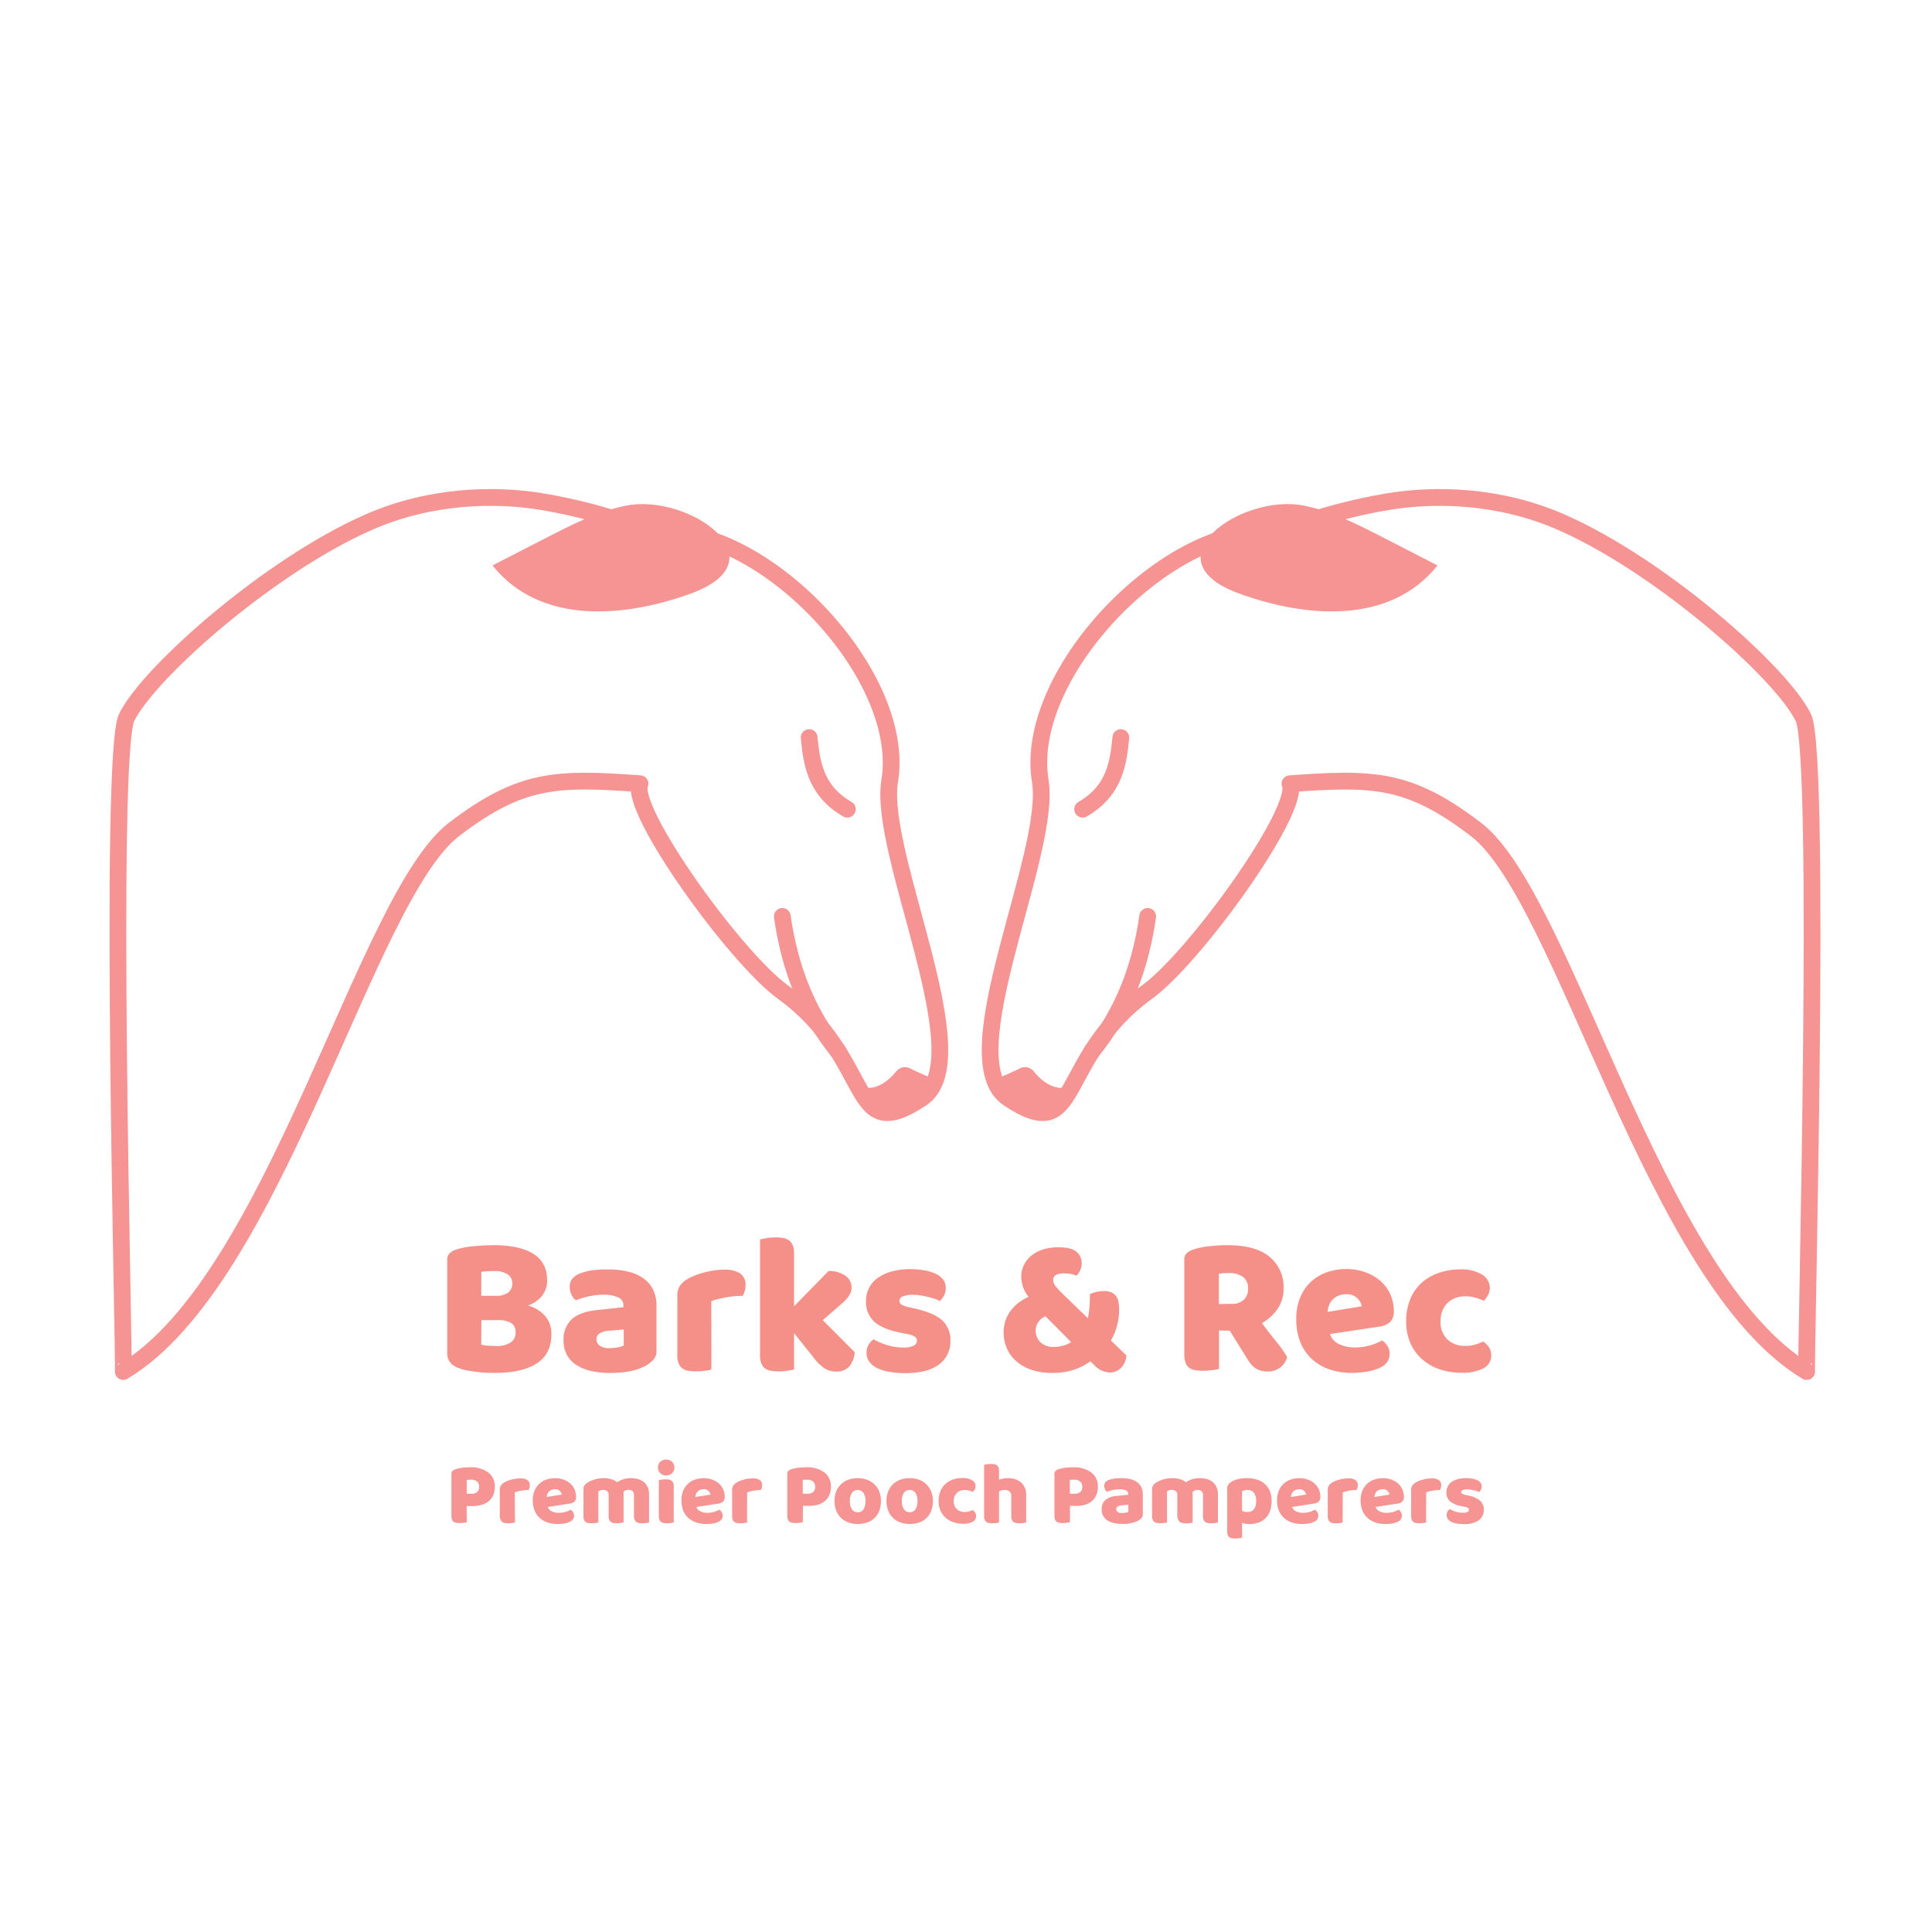 <svg xmlns="http://www.w3.org/2000/svg" viewBox="0 0 576 576"><defs><style>.cls-1,.cls-3{fill:none;stroke:#f59493;stroke-linejoin:round;stroke-width:5px;}.cls-2{fill:#f59493;}.cls-3{stroke-linecap:round;}.cls-4{fill:#f59089;}</style></defs><title>barks_rec</title><g id="Layer_1" data-name="Layer 1"><path class="cls-1" d="M537.63,213.9c-6.57-13.4-42.52-45.16-72-58.15-18.73-8.25-37.9-8.43-51.33-6.27s-28.92,6.85-32.33,9.6c-31-5.65-77.24,40.88-71.83,73.77,3.57,21.71-27,83-9.5,94.62,22,14.67,13.79-11.75,41.36-31.71,14.28-10.34,46-54.53,42.58-62.1,24.95-1.82,35.5-1.6,55.39,13.57,26.67,20.33,53,134.3,98.67,161.67C538.21,408.65,543.11,225.07,537.63,213.9Z"/><path class="cls-2" d="M388.76,150.75c8.36,1.68,16.06,5.63,23.65,9.52l16.16,8.31c-14.4,18-39.79,15.42-59.15,8.37C342,167,369.93,147,388.76,150.75Z"/><path class="cls-3" d="M342.16,273.22c-2.06,14.71-7.25,28.81-16.69,40.28"/><path class="cls-3" d="M334.16,219.9c-.72,6.94-1.52,15.67-11.38,21.35"/><path class="cls-2" d="M308.09,319.29c2,2.44,4.4,4.51,7.5,5,.82.14,2.38-.17,1.94.54a24.45,24.45,0,0,1-5.94,5.84c-1.11.64-7.64-.47-10.33-1.72-1.42-.66-5.43-4.15-5.1-6.13.21-1.24,4.05-2.28,7.94-4.32A3.35,3.35,0,0,1,308.09,319.29Z"/><path class="cls-1" d="M37.76,213.9c6.57-13.4,42.52-45.16,72-58.15,18.73-8.25,37.9-8.43,51.33-6.27s28.92,6.85,32.33,9.6c31-5.65,77.24,40.88,71.83,73.77-3.57,21.71,27,83,9.5,94.62-22,14.67-13.79-11.75-41.36-31.71-14.28-10.34-46-54.53-42.58-62.1-24.95-1.82-35.5-1.6-55.39,13.57-26.67,20.33-53,134.3-98.67,161.67C37.19,408.65,32.29,225.07,37.76,213.9Z"/><path class="cls-2" d="M186.64,150.75c-8.36,1.68-16.06,5.63-23.65,9.52l-16.16,8.31c14.4,18,39.79,15.42,59.15,8.37C233.44,167,205.47,147,186.64,150.75Z"/><path class="cls-3" d="M233.24,273.22c2.06,14.71,7.25,28.81,16.69,40.28"/><path class="cls-3" d="M241.24,219.9c.72,6.94,1.52,15.67,11.38,21.35"/><path class="cls-2" d="M267.31,319.29c-2,2.44-4.4,4.51-7.5,5-.82.14-2.38-.17-1.94.54a24.45,24.45,0,0,0,5.94,5.84c1.11.64,7.64-.47,10.33-1.72,1.42-.66,5.43-4.15,5.1-6.13-.21-1.24-4.05-2.28-7.94-4.32A3.35,3.35,0,0,0,267.31,319.29Z"/><path class="cls-4" d="M147.35,409.32q-1,0-2.39-.06t-2.83-.24q-1.46-.18-2.89-.45a13.92,13.92,0,0,1-2.63-.75q-3.28-1.25-3.28-4.36V375.61a2.62,2.62,0,0,1,.69-1.94,4.92,4.92,0,0,1,1.88-1.1,22.81,22.81,0,0,1,5.07-1,58.45,58.45,0,0,1,6.27-.33q7.64,0,11.76,2.57t4.12,7.94a7.18,7.18,0,0,1-1.55,4.63,8.86,8.86,0,0,1-4.18,2.83,10.34,10.34,0,0,1,5,3,8,8,0,0,1,2,5.55q0,5.91-4.39,8.74T147.35,409.32Zm-3.88-23h4.36a5.87,5.87,0,0,0,3.73-1,3.42,3.42,0,0,0,1.16-2.8,3,3,0,0,0-1.34-2.57,7,7,0,0,0-4-1q-.9,0-2.06.06a15.2,15.2,0,0,0-1.82.18Zm0,14.56a10.64,10.64,0,0,0,2.15.33q1.31.09,2.51.09a7.39,7.39,0,0,0,4-1,3.36,3.36,0,0,0,1.58-3.07,3.07,3.07,0,0,0-1.31-2.8,7.58,7.58,0,0,0-4-.84h-4.89Z"/><path class="cls-4" d="M181.42,378.47a24.52,24.52,0,0,1,5.88.66,13.18,13.18,0,0,1,4.54,2,9,9,0,0,1,2.89,3.4,10.9,10.9,0,0,1,1,4.86v13.37a3.7,3.7,0,0,1-.87,2.54,8.63,8.63,0,0,1-2.06,1.7q-3.88,2.33-10.92,2.33a25,25,0,0,1-5.7-.6,13.49,13.49,0,0,1-4.36-1.79,8.2,8.2,0,0,1-2.8-3,9,9,0,0,1-1-4.3,8.08,8.08,0,0,1,2.45-6.33q2.45-2.21,7.58-2.75l7.82-.84v-.42a2.56,2.56,0,0,0-1.52-2.48A10.24,10.24,0,0,0,180,386a20.35,20.35,0,0,0-4.42.48,23.53,23.53,0,0,0-3.88,1.19,4.14,4.14,0,0,1-1.31-1.64,5.19,5.19,0,0,1-.54-2.3,3.84,3.84,0,0,1,.75-2.48,5.78,5.78,0,0,1,2.3-1.58,18,18,0,0,1,4.09-1A35.6,35.6,0,0,1,181.42,378.47Zm.48,23.45a13.25,13.25,0,0,0,2.24-.21,5.47,5.47,0,0,0,1.82-.57v-4.77l-4.3.36a6.62,6.62,0,0,0-2.75.72,1.93,1.93,0,0,0-1.07,1.79,2.37,2.37,0,0,0,.92,1.94A5.06,5.06,0,0,0,181.9,401.92Z"/><path class="cls-4" d="M212.09,408.31a14,14,0,0,1-1.88.36,19.25,19.25,0,0,1-2.66.18,14,14,0,0,1-2.36-.18,4,4,0,0,1-1.76-.72,3.43,3.43,0,0,1-1.1-1.46,6.3,6.3,0,0,1-.39-2.42v-17.9a5.08,5.08,0,0,1,.51-2.36,5.52,5.52,0,0,1,1.46-1.76,10.55,10.55,0,0,1,2.36-1.4,24.37,24.37,0,0,1,3-1.1,25.45,25.45,0,0,1,3.34-.75,22.57,22.57,0,0,1,3.46-.27,8.14,8.14,0,0,1,4.54,1.1,4,4,0,0,1,1.67,3.61,5.78,5.78,0,0,1-.24,1.64,7.51,7.51,0,0,1-.6,1.46q-1.25,0-2.57.12t-2.57.36q-1.25.24-2.36.51a10.41,10.41,0,0,0-1.88.63Z"/><path class="cls-4" d="M254.82,403.12a7.45,7.45,0,0,1-1.64,4.3,5,5,0,0,1-3.91,1.49,6.32,6.32,0,0,1-3.4-.92,13.29,13.29,0,0,1-3.22-3.13l-5.91-7.4v10.86l-1.94.33a16.21,16.21,0,0,1-2.6.21,14,14,0,0,1-2.36-.18,4,4,0,0,1-1.76-.72,3.43,3.43,0,0,1-1.1-1.46,6.31,6.31,0,0,1-.39-2.42V369.52c.44-.12,1.08-.25,1.94-.39a16.18,16.18,0,0,1,2.6-.21,14.08,14.08,0,0,1,2.36.18,4,4,0,0,1,1.76.72,3.46,3.46,0,0,1,1.1,1.46,6.35,6.35,0,0,1,.39,2.42v15.75L247,378.95a8.26,8.26,0,0,1,5,1.37,4.14,4.14,0,0,1,1.88,3.46,4.37,4.37,0,0,1-.3,1.64,6,6,0,0,1-.92,1.52,13.49,13.49,0,0,1-1.61,1.64l-2.3,2-3.46,3Z"/><path class="cls-4" d="M283.34,399.71a8.4,8.4,0,0,1-3.4,7.1q-3.4,2.56-10,2.57a28.31,28.31,0,0,1-4.66-.36,13.32,13.32,0,0,1-3.67-1.1,6.56,6.56,0,0,1-2.39-1.88,4.3,4.3,0,0,1-.87-2.69,4.58,4.58,0,0,1,.6-2.42,6,6,0,0,1,1.43-1.64,23.76,23.76,0,0,0,4,1.7,16.3,16.3,0,0,0,5.16.75,6,6,0,0,0,2.83-.54,1.61,1.61,0,0,0,1-1.43,1.5,1.5,0,0,0-.72-1.31,6.65,6.65,0,0,0-2.39-.78l-1.79-.36q-5.19-1-7.73-3.19a7.77,7.77,0,0,1-2.54-6.24,8.23,8.23,0,0,1,3.64-7,13.49,13.49,0,0,1,4.15-1.85,20.36,20.36,0,0,1,5.34-.66,24.87,24.87,0,0,1,4.15.33,13.52,13.52,0,0,1,3.37,1,6.1,6.1,0,0,1,2.27,1.7,3.85,3.85,0,0,1,.84,2.48,5.09,5.09,0,0,1-.51,2.36,5.29,5.29,0,0,1-1.28,1.64,7.43,7.43,0,0,0-1.43-.63q-1-.33-2.09-.6t-2.3-.45a14.06,14.06,0,0,0-2.12-.18,8.18,8.18,0,0,0-3,.45,1.48,1.48,0,0,0-1.07,1.4,1.26,1.26,0,0,0,.6,1.07,6.83,6.83,0,0,0,2.27.78l1.85.42q5.73,1.31,8.15,3.61A7.83,7.83,0,0,1,283.34,399.71Z"/><path class="cls-4" d="M324.94,385.81a12,12,0,0,1,2.12-.69,9.64,9.64,0,0,1,2-.21,5.55,5.55,0,0,1,2.33.42,3.39,3.39,0,0,1,1.4,1.16,4.48,4.48,0,0,1,.69,1.76,12.75,12.75,0,0,1,.18,2.21,18.49,18.49,0,0,1-2.45,9.19l4.59,4.42a5.43,5.43,0,0,1-1.55,3.7,4.64,4.64,0,0,1-3.4,1.43,6.63,6.63,0,0,1-4.65-2.27l-1.13-1.07a17.94,17.94,0,0,1-5,2.54,20.23,20.23,0,0,1-6.3.92,19,19,0,0,1-6.21-.92,13.52,13.52,0,0,1-4.54-2.54,10.61,10.61,0,0,1-2.8-3.79,11.67,11.67,0,0,1-1-4.74,11,11,0,0,1,.66-3.94,10.85,10.85,0,0,1,1.73-3,12.1,12.1,0,0,1,2.39-2.24,15.11,15.11,0,0,1,2.68-1.52,8.91,8.91,0,0,1-1.7-3,10.13,10.13,0,0,1-.51-3,7.87,7.87,0,0,1,.78-3.46,8.33,8.33,0,0,1,2.21-2.8,10.27,10.27,0,0,1,3.49-1.85,15.4,15.4,0,0,1,4.68-.66q3.76,0,5.31,1.34a4.33,4.33,0,0,1,1.55,3.43,5.18,5.18,0,0,1-1.55,3.7,7.25,7.25,0,0,0-1.52-.48,9,9,0,0,0-1.82-.18A6,6,0,0,0,315,380a1.74,1.74,0,0,0-1,1.73,2.86,2.86,0,0,0,.78,1.82q.77.93,1.91,2.06l7.64,7.4a22.62,22.62,0,0,0,.45-3.1Q324.94,388.14,324.94,385.81Zm-16.17,10.86a4.74,4.74,0,0,0,1.4,3.49,5.63,5.63,0,0,0,4.15,1.4,10.35,10.35,0,0,0,2.51-.33,8.25,8.25,0,0,0,2.51-1.1l-7.64-7.7a5,5,0,0,0-2.18,1.79A4.37,4.37,0,0,0,308.77,396.67Z"/><path class="cls-4" d="M363.43,396.67v11.46a16.67,16.67,0,0,1-2.06.36,22,22,0,0,1-2.78.18,12.47,12.47,0,0,1-2.42-.21,4.06,4.06,0,0,1-1.73-.75,3.31,3.31,0,0,1-1-1.49,7.26,7.26,0,0,1-.36-2.51V375.61a2.62,2.62,0,0,1,.69-1.94,4.91,4.91,0,0,1,1.88-1.1,22.35,22.35,0,0,1,4.71-1,47.31,47.31,0,0,1,5.73-.33q8.24,0,12.41,3.46a11.53,11.53,0,0,1,4.18,9.37,10.46,10.46,0,0,1-1.91,6.33,13.72,13.72,0,0,1-4.54,4.06q2.15,2.92,4.24,5.49a35.63,35.63,0,0,1,3.28,4.65,5.62,5.62,0,0,1-2.18,3.19,6.06,6.06,0,0,1-3.55,1.1,7.63,7.63,0,0,1-2.27-.3,5.48,5.48,0,0,1-1.67-.83,6.79,6.79,0,0,1-1.31-1.31,17.24,17.24,0,0,1-1.13-1.67l-5-8.06Zm3.76-7.94a5.21,5.21,0,0,0,3.58-1.16,4.35,4.35,0,0,0,1.31-3.43,4.12,4.12,0,0,0-1.46-3.43,7.42,7.42,0,0,0-4.62-1.16,13.79,13.79,0,0,0-1.43.06q-.54.06-1.19.18v9Z"/><path class="cls-4" d="M403.05,409.32a20.9,20.9,0,0,1-6.53-1,14.79,14.79,0,0,1-5.25-3,13.69,13.69,0,0,1-3.52-5,17.56,17.56,0,0,1-1.28-7,16.33,16.33,0,0,1,1.28-6.77,13.11,13.11,0,0,1,8.15-7.34,17.82,17.82,0,0,1,5.49-.87,16.57,16.57,0,0,1,5.76,1,13.86,13.86,0,0,1,4.48,2.63,11.7,11.7,0,0,1,2.92,4,12.26,12.26,0,0,1,1,5.07,4.07,4.07,0,0,1-1.13,3.1,5.67,5.67,0,0,1-3.16,1.37l-14.74,2.21a5,5,0,0,0,2.69,3,10.53,10.53,0,0,0,4.65,1,16.65,16.65,0,0,0,4.63-.63,14.68,14.68,0,0,0,3.55-1.46,5,5,0,0,1,1.61,1.67,4.38,4.38,0,0,1-1.85,6.27,13.28,13.28,0,0,1-4.3,1.37A30.2,30.2,0,0,1,403.05,409.32Zm-1.67-23.45a5.92,5.92,0,0,0-2.48.48,5,5,0,0,0-1.7,1.22,5.06,5.06,0,0,0-1,1.67,6.83,6.83,0,0,0-.39,1.88L406,389.45a4.52,4.52,0,0,0-1.31-2.39A4.4,4.4,0,0,0,401.38,385.87Z"/><path class="cls-4" d="M436.83,386.47a8.41,8.41,0,0,0-2.83.48,6.6,6.6,0,0,0-2.33,1.4,6.86,6.86,0,0,0-1.58,2.3,8,8,0,0,0-.6,3.22,7,7,0,0,0,2.12,5.55,7.57,7.57,0,0,0,5.16,1.85,10.26,10.26,0,0,0,3.1-.42,19,19,0,0,0,2.33-.89,6.19,6.19,0,0,1,1.79,1.82,4.47,4.47,0,0,1,.6,2.36,4.18,4.18,0,0,1-2.33,3.79,13,13,0,0,1-6.45,1.34,19.86,19.86,0,0,1-6.8-1.1,15.34,15.34,0,0,1-5.22-3.1,13.7,13.7,0,0,1-3.37-4.8,15.67,15.67,0,0,1-1.19-6.21,17.18,17.18,0,0,1,1.28-6.89,13.33,13.33,0,0,1,3.49-4.86,14.78,14.78,0,0,1,5.1-2.86,19.39,19.39,0,0,1,6.12-1,11.9,11.9,0,0,1,6.62,1.55,4.65,4.65,0,0,1,2.33,4,4.36,4.36,0,0,1-.54,2.12,7.41,7.41,0,0,1-1.25,1.7,19.31,19.31,0,0,0-2.45-.92A10.35,10.35,0,0,0,436.83,386.47Z"/><path class="cls-2" d="M139.17,453.83a7.36,7.36,0,0,1-.91.16,9.74,9.74,0,0,1-1.23.08A5.51,5.51,0,0,1,136,454a1.9,1.9,0,0,1-.78-.33,1.43,1.43,0,0,1-.48-.66,3.23,3.23,0,0,1-.16-1.11V439.42a1.16,1.16,0,0,1,.3-.86,2.17,2.17,0,0,1,.83-.49,9.86,9.86,0,0,1,2-.46,18.46,18.46,0,0,1,2.31-.15,8.69,8.69,0,0,1,5.58,1.56,5.15,5.15,0,0,1,1.93,4.23,6.35,6.35,0,0,1-.41,2.34,4.86,4.86,0,0,1-1.22,1.8,5.47,5.47,0,0,1-2,1.16A9,9,0,0,1,141,449h-1.88Zm1.38-8.49a2.53,2.53,0,0,0,1.71-.52,2,2,0,0,0,.59-1.57,2,2,0,0,0-.62-1.55,2.68,2.68,0,0,0-1.81-.54h-.7a4.36,4.36,0,0,0-.57.07v4.1Z"/><path class="cls-2" d="M153.53,453.91a6.14,6.14,0,0,1-.83.16,8.54,8.54,0,0,1-1.18.08,6.22,6.22,0,0,1-1-.08,1.78,1.78,0,0,1-.78-.32,1.53,1.53,0,0,1-.49-.65A2.79,2.79,0,0,1,149,452V444.1a2.25,2.25,0,0,1,.22-1,2.45,2.45,0,0,1,.65-.78,4.7,4.7,0,0,1,1-.62,10.8,10.8,0,0,1,1.33-.49,11.15,11.15,0,0,1,1.48-.33,10,10,0,0,1,1.53-.12,3.61,3.61,0,0,1,2,.49,1.78,1.78,0,0,1,.74,1.6,2.55,2.55,0,0,1-.11.73,3.3,3.3,0,0,1-.26.65c-.37,0-.75,0-1.14.05s-.77.09-1.14.16l-1,.22a4.59,4.59,0,0,0-.83.28Z"/><path class="cls-2" d="M166.19,454.36a9.26,9.26,0,0,1-2.89-.44,6.54,6.54,0,0,1-2.33-1.31,6.06,6.06,0,0,1-1.56-2.19,7.78,7.78,0,0,1-.57-3.09,7.23,7.23,0,0,1,.57-3,5.81,5.81,0,0,1,3.61-3.25,7.9,7.9,0,0,1,2.43-.38,7.36,7.36,0,0,1,2.55.42,6.15,6.15,0,0,1,2,1.16,5.19,5.19,0,0,1,1.29,1.77,5.44,5.44,0,0,1,.46,2.25,1.8,1.8,0,0,1-.5,1.37,2.51,2.51,0,0,1-1.4.61l-6.53,1a2.2,2.2,0,0,0,1.19,1.31,4.66,4.66,0,0,0,2.06.44,7.36,7.36,0,0,0,2-.28,6.49,6.49,0,0,0,1.57-.65,2.22,2.22,0,0,1,.71.74,1.94,1.94,0,0,1-.82,2.78,5.9,5.9,0,0,1-1.9.61A13.45,13.45,0,0,1,166.19,454.36ZM165.45,444a2.63,2.63,0,0,0-1.1.21,2.22,2.22,0,0,0-.75.54,2.24,2.24,0,0,0-.44.74,3.06,3.06,0,0,0-.17.83l4.52-.74a2,2,0,0,0-.58-1.06A2,2,0,0,0,165.45,444Z"/><path class="cls-2" d="M180.06,440.69a7.56,7.56,0,0,1,2.13.3,5.23,5.23,0,0,1,1.81.91,7.89,7.89,0,0,1,1.78-.87,8,8,0,0,1,4.36-.08,5,5,0,0,1,1.72.83,4,4,0,0,1,1.2,1.51,5.26,5.26,0,0,1,.45,2.29v8.33a6.17,6.17,0,0,1-.83.16,8.53,8.53,0,0,1-1.18.08,6.23,6.23,0,0,1-1-.08,1.78,1.78,0,0,1-.78-.32,1.52,1.52,0,0,1-.49-.65A2.79,2.79,0,0,1,189,452v-6.32a1.38,1.38,0,0,0-.45-1.15,1.9,1.9,0,0,0-1.22-.36,2.12,2.12,0,0,0-.79.17,2.3,2.3,0,0,0-.63.36.82.82,0,0,1,0,.2v9a7.41,7.41,0,0,1-.86.16,8.35,8.35,0,0,1-1.15.08,6.23,6.23,0,0,1-1-.08,1.78,1.78,0,0,1-.78-.32,1.52,1.52,0,0,1-.49-.65,2.79,2.79,0,0,1-.17-1.07v-6.32a1.33,1.33,0,0,0-.49-1.15,1.94,1.94,0,0,0-1.18-.36,2.1,2.1,0,0,0-.82.15,6.43,6.43,0,0,0-.58.28v9.28a6.14,6.14,0,0,1-.83.16,8.54,8.54,0,0,1-1.18.08,6.22,6.22,0,0,1-1-.08,1.78,1.78,0,0,1-.78-.32,1.53,1.53,0,0,1-.49-.65,2.79,2.79,0,0,1-.17-1.07v-8a1.91,1.91,0,0,1,.3-1.14,3.43,3.43,0,0,1,.83-.79,7.6,7.6,0,0,1,2.23-1A9.76,9.76,0,0,1,180.06,440.69Z"/><path class="cls-2" d="M196.16,437.52a2.32,2.32,0,0,1,.67-1.69,2.66,2.66,0,0,1,3.57,0,2.46,2.46,0,0,1,0,3.38,2.66,2.66,0,0,1-3.57,0A2.32,2.32,0,0,1,196.16,437.52Zm4.71,16.39-.86.15a7.16,7.16,0,0,1-1.15.09,6.22,6.22,0,0,1-1-.08,1.78,1.78,0,0,1-.78-.32,1.54,1.54,0,0,1-.49-.65,2.81,2.81,0,0,1-.17-1.07V441.28l.86-.15a7.16,7.16,0,0,1,1.15-.09,6.24,6.24,0,0,1,1,.08,1.79,1.79,0,0,1,.78.32,1.54,1.54,0,0,1,.49.65,2.82,2.82,0,0,1,.17,1.07Z"/><path class="cls-2" d="M210.51,454.36a9.26,9.26,0,0,1-2.89-.44,6.54,6.54,0,0,1-2.33-1.31,6.06,6.06,0,0,1-1.56-2.19,7.78,7.78,0,0,1-.57-3.09,7.23,7.23,0,0,1,.57-3,5.81,5.81,0,0,1,3.61-3.25,7.9,7.9,0,0,1,2.43-.38,7.36,7.36,0,0,1,2.55.42,6.15,6.15,0,0,1,2,1.16,5.19,5.19,0,0,1,1.29,1.77,5.44,5.44,0,0,1,.46,2.25,1.8,1.8,0,0,1-.5,1.37,2.51,2.51,0,0,1-1.4.61l-6.53,1a2.2,2.2,0,0,0,1.19,1.31,4.66,4.66,0,0,0,2.06.44,7.36,7.36,0,0,0,2-.28,6.49,6.49,0,0,0,1.57-.65,2.22,2.22,0,0,1,.71.74,1.94,1.94,0,0,1-.82,2.78,5.9,5.9,0,0,1-1.9.61A13.45,13.45,0,0,1,210.51,454.36ZM209.77,444a2.63,2.63,0,0,0-1.1.21,2.22,2.22,0,0,0-.75.54,2.24,2.24,0,0,0-.44.74,3.06,3.06,0,0,0-.17.83l4.52-.74a2,2,0,0,0-.58-1.06A2,2,0,0,0,209.77,444Z"/><path class="cls-2" d="M222.73,453.91a6.14,6.14,0,0,1-.83.16,8.54,8.54,0,0,1-1.18.08,6.22,6.22,0,0,1-1-.08,1.78,1.78,0,0,1-.78-.32,1.53,1.53,0,0,1-.49-.65,2.79,2.79,0,0,1-.17-1.07V444.1a2.25,2.25,0,0,1,.22-1,2.45,2.45,0,0,1,.65-.78,4.7,4.7,0,0,1,1-.62,10.8,10.8,0,0,1,1.33-.49,11.15,11.15,0,0,1,1.48-.33,10,10,0,0,1,1.53-.12,3.61,3.61,0,0,1,2,.49,1.78,1.78,0,0,1,.74,1.6,2.55,2.55,0,0,1-.11.73,3.3,3.3,0,0,1-.26.65c-.37,0-.75,0-1.14.05s-.77.09-1.14.16l-1,.22a4.59,4.59,0,0,0-.83.28Z"/><path class="cls-2" d="M239.35,453.83a7.36,7.36,0,0,1-.91.16,9.74,9.74,0,0,1-1.23.08,5.51,5.51,0,0,1-1.07-.09,1.9,1.9,0,0,1-.78-.33,1.43,1.43,0,0,1-.48-.66,3.23,3.23,0,0,1-.16-1.11V439.42a1.16,1.16,0,0,1,.3-.86,2.17,2.17,0,0,1,.83-.49,9.86,9.86,0,0,1,2-.46,18.46,18.46,0,0,1,2.31-.15A8.69,8.69,0,0,1,245.8,439a5.15,5.15,0,0,1,1.93,4.23,6.35,6.35,0,0,1-.41,2.34,4.86,4.86,0,0,1-1.22,1.8,5.47,5.47,0,0,1-2,1.16,9,9,0,0,1-2.84.41h-1.88Zm1.38-8.49a2.53,2.53,0,0,0,1.71-.52,2,2,0,0,0,.59-1.57,2,2,0,0,0-.62-1.55,2.68,2.68,0,0,0-1.81-.54h-.7a4.36,4.36,0,0,0-.57.07v4.1Z"/><path class="cls-2" d="M262.64,447.51a8,8,0,0,1-.5,2.92,5.92,5.92,0,0,1-1.41,2.15,6,6,0,0,1-2.18,1.32,8.42,8.42,0,0,1-2.83.45,8,8,0,0,1-2.83-.48,6.22,6.22,0,0,1-2.18-1.36,6.05,6.05,0,0,1-1.41-2.15,7.7,7.7,0,0,1-.5-2.85,7.62,7.62,0,0,1,.5-2.83,6,6,0,0,1,1.41-2.15,6.2,6.2,0,0,1,2.18-1.36,8,8,0,0,1,2.83-.48,7.81,7.81,0,0,1,2.83.49,6.38,6.38,0,0,1,2.18,1.38,6.06,6.06,0,0,1,1.41,2.15A7.54,7.54,0,0,1,262.64,447.51Zm-9.25,0A4.17,4.17,0,0,0,254,450a2,2,0,0,0,1.73.86,1.94,1.94,0,0,0,1.71-.87,4.33,4.33,0,0,0,.59-2.46,4.2,4.2,0,0,0-.61-2.45,2.15,2.15,0,0,0-3.44,0A4.19,4.19,0,0,0,253.39,447.51Z"/><path class="cls-2" d="M278.13,447.51a8,8,0,0,1-.5,2.92,5.93,5.93,0,0,1-1.41,2.15,6,6,0,0,1-2.18,1.32,8.43,8.43,0,0,1-2.83.45,8,8,0,0,1-2.83-.48,6.23,6.23,0,0,1-2.18-1.36,6.08,6.08,0,0,1-1.41-2.15,7.7,7.7,0,0,1-.5-2.85,7.62,7.62,0,0,1,.5-2.83,6.07,6.07,0,0,1,1.41-2.15,6.21,6.21,0,0,1,2.18-1.36,8,8,0,0,1,2.83-.48,7.81,7.81,0,0,1,2.83.49,6.39,6.39,0,0,1,2.18,1.38,6.07,6.07,0,0,1,1.41,2.15A7.56,7.56,0,0,1,278.13,447.51Zm-9.25,0a4.17,4.17,0,0,0,.62,2.47,2,2,0,0,0,1.73.86,1.94,1.94,0,0,0,1.71-.87,4.33,4.33,0,0,0,.59-2.46,4.2,4.2,0,0,0-.61-2.45,2.15,2.15,0,0,0-3.44,0A4.2,4.2,0,0,0,268.88,447.51Z"/><path class="cls-2" d="M287.57,444.24a3.73,3.73,0,0,0-1.26.21,2.91,2.91,0,0,0-1,.62,3,3,0,0,0-.7,1,3.55,3.55,0,0,0-.26,1.43,3.09,3.09,0,0,0,.94,2.46,3.36,3.36,0,0,0,2.29.82,4.57,4.57,0,0,0,1.38-.18,8.52,8.52,0,0,0,1-.4,2.72,2.72,0,0,1,.79.81,2,2,0,0,1,.26,1,1.85,1.85,0,0,1-1,1.68,5.74,5.74,0,0,1-2.85.59,8.79,8.79,0,0,1-3-.49,6.78,6.78,0,0,1-2.31-1.37,6.07,6.07,0,0,1-1.49-2.13,6.93,6.93,0,0,1-.53-2.75,7.61,7.61,0,0,1,.57-3.05,5.89,5.89,0,0,1,1.55-2.15,6.54,6.54,0,0,1,2.26-1.27,8.61,8.61,0,0,1,2.71-.42,5.27,5.27,0,0,1,2.93.69,2.06,2.06,0,0,1,1,1.77,1.93,1.93,0,0,1-.24.94,3.3,3.3,0,0,1-.56.75,8.75,8.75,0,0,0-1.08-.41A4.6,4.6,0,0,0,287.57,444.24Z"/><path class="cls-2" d="M305.94,453.91a6.17,6.17,0,0,1-.83.16,8.53,8.53,0,0,1-1.18.08,6.23,6.23,0,0,1-1-.08,1.78,1.78,0,0,1-.78-.32,1.52,1.52,0,0,1-.49-.65,2.81,2.81,0,0,1-.17-1.07v-5.87a1.85,1.85,0,0,0-.54-1.52,2.06,2.06,0,0,0-1.33-.44,3.74,3.74,0,0,0-1,.13,2.86,2.86,0,0,0-.77.32v9.25a6.17,6.17,0,0,1-.83.16,8.52,8.52,0,0,1-1.18.08,6.22,6.22,0,0,1-1-.08,1.78,1.78,0,0,1-.78-.32,1.53,1.53,0,0,1-.49-.65,2.79,2.79,0,0,1-.17-1.07V436.7l.86-.15a7.17,7.17,0,0,1,1.15-.09,6.24,6.24,0,0,1,1,.08,1.77,1.77,0,0,1,.78.32,1.52,1.52,0,0,1,.49.65,2.81,2.81,0,0,1,.17,1.07v2.59a9.48,9.48,0,0,1,1-.3,6.51,6.51,0,0,1,1.55-.17,5.92,5.92,0,0,1,4.08,1.31,5,5,0,0,1,1.47,3.9Z"/><path class="cls-2" d="M319,453.83a7.38,7.38,0,0,1-.91.16,9.71,9.71,0,0,1-1.23.08,5.52,5.52,0,0,1-1.07-.09,1.9,1.9,0,0,1-.78-.33,1.42,1.42,0,0,1-.48-.66,3.21,3.21,0,0,1-.16-1.11V439.42a1.16,1.16,0,0,1,.3-.86,2.17,2.17,0,0,1,.83-.49,9.85,9.85,0,0,1,2-.46,18.46,18.46,0,0,1,2.31-.15,8.69,8.69,0,0,1,5.58,1.56,5.15,5.15,0,0,1,1.93,4.23,6.37,6.37,0,0,1-.41,2.34,4.86,4.86,0,0,1-1.22,1.8,5.47,5.47,0,0,1-2,1.16,9,9,0,0,1-2.84.41H319Zm1.38-8.49a2.53,2.53,0,0,0,1.7-.52,2,2,0,0,0,.59-1.57,1.94,1.94,0,0,0-.62-1.55,2.68,2.68,0,0,0-1.81-.54h-.7a4.34,4.34,0,0,0-.57.07v4.1Z"/><path class="cls-2" d="M334.38,440.69a10.88,10.88,0,0,1,2.6.29,5.83,5.83,0,0,1,2,.89,4,4,0,0,1,1.28,1.51,4.83,4.83,0,0,1,.45,2.15v5.92a1.64,1.64,0,0,1-.38,1.12,3.82,3.82,0,0,1-.91.75,9.45,9.45,0,0,1-4.84,1,11,11,0,0,1-2.52-.26,6,6,0,0,1-1.93-.79,3.63,3.63,0,0,1-1.24-1.35,4,4,0,0,1-.44-1.9,3.58,3.58,0,0,1,1.08-2.8A5.84,5.84,0,0,1,332.9,446l3.46-.37v-.18a1.13,1.13,0,0,0-.67-1.1,4.55,4.55,0,0,0-1.94-.33,9,9,0,0,0-2,.21,10.42,10.42,0,0,0-1.72.53,1.83,1.83,0,0,1-.58-.73,2.3,2.3,0,0,1-.24-1,1.69,1.69,0,0,1,.33-1.1,2.57,2.57,0,0,1,1-.7,7.9,7.9,0,0,1,1.81-.42A15.77,15.77,0,0,1,334.38,440.69Zm.21,10.39a6,6,0,0,0,1-.09,2.42,2.42,0,0,0,.81-.25v-2.11l-1.9.16a2.93,2.93,0,0,0-1.22.32.85.85,0,0,0-.48.79,1,1,0,0,0,.41.86A2.24,2.24,0,0,0,334.59,451.08Z"/><path class="cls-2" d="M349.63,440.69a7.56,7.56,0,0,1,2.13.3,5.23,5.23,0,0,1,1.81.91,7.85,7.85,0,0,1,1.78-.87,7.36,7.36,0,0,1,2.39-.34,7.44,7.44,0,0,1,2,.26,5,5,0,0,1,1.72.83,4,4,0,0,1,1.2,1.51,5.26,5.26,0,0,1,.45,2.29v8.33a6.14,6.14,0,0,1-.83.16,8.54,8.54,0,0,1-1.18.08,6.23,6.23,0,0,1-1-.08,1.78,1.78,0,0,1-.78-.32,1.52,1.52,0,0,1-.49-.65,2.79,2.79,0,0,1-.17-1.07v-6.32a1.38,1.38,0,0,0-.45-1.15,1.9,1.9,0,0,0-1.22-.36,2.12,2.12,0,0,0-.79.17,2.3,2.3,0,0,0-.63.36.82.82,0,0,1,0,.2v9a7.44,7.44,0,0,1-.86.16,8.33,8.33,0,0,1-1.15.08,6.22,6.22,0,0,1-1-.08,1.78,1.78,0,0,1-.78-.32,1.53,1.53,0,0,1-.49-.65A2.79,2.79,0,0,1,351,452v-6.32a1.33,1.33,0,0,0-.49-1.15,1.94,1.94,0,0,0-1.18-.36,2.1,2.1,0,0,0-.82.15,6.4,6.4,0,0,0-.58.28v9.28a6.17,6.17,0,0,1-.83.16,8.52,8.52,0,0,1-1.18.08,6.22,6.22,0,0,1-1-.08,1.78,1.78,0,0,1-.78-.32,1.54,1.54,0,0,1-.49-.65,2.81,2.81,0,0,1-.17-1.07v-8a1.91,1.91,0,0,1,.3-1.14,3.44,3.44,0,0,1,.83-.79,7.62,7.62,0,0,1,2.23-1A9.76,9.76,0,0,1,349.63,440.69Z"/><path class="cls-2" d="M371.73,440.69a10.17,10.17,0,0,1,2.95.41,6.3,6.3,0,0,1,2.34,1.26,5.82,5.82,0,0,1,1.53,2.13,7.65,7.65,0,0,1,.55,3.05,8.41,8.41,0,0,1-.48,3,5.8,5.8,0,0,1-1.35,2.13,5.5,5.5,0,0,1-2.1,1.28,8.39,8.39,0,0,1-2.74.42,6.35,6.35,0,0,1-2.11-.34v4.39a7.24,7.24,0,0,1-.85.17,7.58,7.58,0,0,1-1.19.09,6.22,6.22,0,0,1-1-.08,1.79,1.79,0,0,1-.78-.32,1.44,1.44,0,0,1-.48-.65,3,3,0,0,1-.16-1.07V443.84a2,2,0,0,1,.3-1.16,3.21,3.21,0,0,1,.83-.82,7,7,0,0,1,2-.85A10.81,10.81,0,0,1,371.73,440.69Zm.05,10.1q2.72,0,2.72-3.25a3.91,3.91,0,0,0-.67-2.51,2.37,2.37,0,0,0-1.94-.82,3.13,3.13,0,0,0-.9.12,3.58,3.58,0,0,0-.69.28v5.82a4,4,0,0,0,.69.26A2.88,2.88,0,0,0,371.78,450.79Z"/><path class="cls-2" d="M388.09,454.36a9.26,9.26,0,0,1-2.89-.44,6.55,6.55,0,0,1-2.33-1.31,6.06,6.06,0,0,1-1.56-2.19,7.78,7.78,0,0,1-.57-3.09,7.23,7.23,0,0,1,.57-3,5.8,5.8,0,0,1,3.61-3.25,7.9,7.9,0,0,1,2.43-.38,7.36,7.36,0,0,1,2.55.42,6.15,6.15,0,0,1,2,1.16,5.19,5.19,0,0,1,1.29,1.77,5.42,5.42,0,0,1,.46,2.25,1.81,1.81,0,0,1-.5,1.37,2.51,2.51,0,0,1-1.4.61l-6.53,1a2.2,2.2,0,0,0,1.19,1.31,4.66,4.66,0,0,0,2.06.44,7.36,7.36,0,0,0,2-.28,6.48,6.48,0,0,0,1.57-.65,2.23,2.23,0,0,1,.71.74,1.94,1.94,0,0,1-.82,2.78,5.91,5.91,0,0,1-1.9.61A13.44,13.44,0,0,1,388.09,454.36ZM387.35,444a2.62,2.62,0,0,0-1.1.21,2.17,2.17,0,0,0-1.19,1.28,3,3,0,0,0-.17.83l4.52-.74a2,2,0,0,0-.58-1.06A2,2,0,0,0,387.35,444Z"/><path class="cls-2" d="M400.3,453.91a6.17,6.17,0,0,1-.83.16,8.52,8.52,0,0,1-1.18.08,6.22,6.22,0,0,1-1-.08,1.78,1.78,0,0,1-.78-.32,1.54,1.54,0,0,1-.49-.65,2.81,2.81,0,0,1-.17-1.07V444.1a2.25,2.25,0,0,1,.23-1,2.45,2.45,0,0,1,.65-.78,4.7,4.7,0,0,1,1-.62,10.8,10.8,0,0,1,1.33-.49,11.17,11.17,0,0,1,1.48-.33,10,10,0,0,1,1.53-.12,3.61,3.61,0,0,1,2,.49,1.78,1.78,0,0,1,.74,1.6,2.54,2.54,0,0,1-.11.73,3.24,3.24,0,0,1-.26.65q-.56,0-1.14.05c-.39,0-.77.09-1.14.16l-1,.22a4.56,4.56,0,0,0-.83.28Z"/><path class="cls-2" d="M413,454.36a9.26,9.26,0,0,1-2.89-.44,6.55,6.55,0,0,1-2.33-1.31,6.06,6.06,0,0,1-1.56-2.19,7.78,7.78,0,0,1-.57-3.09,7.23,7.23,0,0,1,.57-3,5.8,5.8,0,0,1,3.61-3.25,7.9,7.9,0,0,1,2.43-.38,7.36,7.36,0,0,1,2.55.42,6.15,6.15,0,0,1,2,1.16,5.19,5.19,0,0,1,1.29,1.77,5.42,5.42,0,0,1,.46,2.25,1.81,1.81,0,0,1-.5,1.37,2.51,2.51,0,0,1-1.4.61l-6.53,1a2.2,2.2,0,0,0,1.19,1.31,4.66,4.66,0,0,0,2.06.44,7.36,7.36,0,0,0,2-.28,6.48,6.48,0,0,0,1.57-.65,2.23,2.23,0,0,1,.71.74,1.94,1.94,0,0,1-.82,2.78,5.91,5.91,0,0,1-1.9.61A13.44,13.44,0,0,1,413,454.36ZM412.22,444a2.62,2.62,0,0,0-1.1.21,2.17,2.17,0,0,0-1.19,1.28,3,3,0,0,0-.17.83l4.52-.74a2,2,0,0,0-.58-1.06A2,2,0,0,0,412.22,444Z"/><path class="cls-2" d="M425.17,453.91a6.17,6.17,0,0,1-.83.16,8.52,8.52,0,0,1-1.18.08,6.22,6.22,0,0,1-1-.08,1.78,1.78,0,0,1-.78-.32,1.54,1.54,0,0,1-.49-.65,2.81,2.81,0,0,1-.17-1.07V444.1a2.25,2.25,0,0,1,.23-1,2.45,2.45,0,0,1,.65-.78,4.7,4.7,0,0,1,1-.62,10.8,10.8,0,0,1,1.33-.49,11.17,11.17,0,0,1,1.48-.33,10,10,0,0,1,1.53-.12,3.61,3.61,0,0,1,2,.49,1.78,1.78,0,0,1,.74,1.6,2.54,2.54,0,0,1-.11.73,3.24,3.24,0,0,1-.26.65q-.56,0-1.14.05c-.39,0-.77.09-1.14.16l-1,.22a4.56,4.56,0,0,0-.83.28Z"/><path class="cls-2" d="M442.38,450.1a3.72,3.72,0,0,1-1.51,3.15,7.3,7.3,0,0,1-4.44,1.14,12.58,12.58,0,0,1-2.06-.16,5.94,5.94,0,0,1-1.63-.49,2.91,2.91,0,0,1-1.06-.83,1.9,1.9,0,0,1-.38-1.19,2,2,0,0,1,.26-1.07,2.66,2.66,0,0,1,.63-.73,10.45,10.45,0,0,0,1.76.75,7.21,7.21,0,0,0,2.29.33,2.68,2.68,0,0,0,1.26-.24.71.71,0,0,0,.44-.63.67.67,0,0,0-.32-.58,3,3,0,0,0-1.06-.34l-.79-.16a7.43,7.43,0,0,1-3.42-1.41,3.44,3.44,0,0,1-1.12-2.76,3.65,3.65,0,0,1,1.61-3.09,6,6,0,0,1,1.84-.82,9,9,0,0,1,2.37-.29,11.05,11.05,0,0,1,1.84.15,6,6,0,0,1,1.49.44,2.7,2.7,0,0,1,1,.75,1.7,1.7,0,0,1,.37,1.1,2.26,2.26,0,0,1-.22,1,2.33,2.33,0,0,1-.57.73,3.24,3.24,0,0,0-.63-.28q-.42-.15-.93-.26t-1-.2a6.23,6.23,0,0,0-.94-.08,3.63,3.63,0,0,0-1.35.2.66.66,0,0,0-.48.62.56.56,0,0,0,.26.48,3,3,0,0,0,1,.34l.82.19a7.81,7.81,0,0,1,3.61,1.6A3.47,3.47,0,0,1,442.38,450.1Z"/></g></svg>